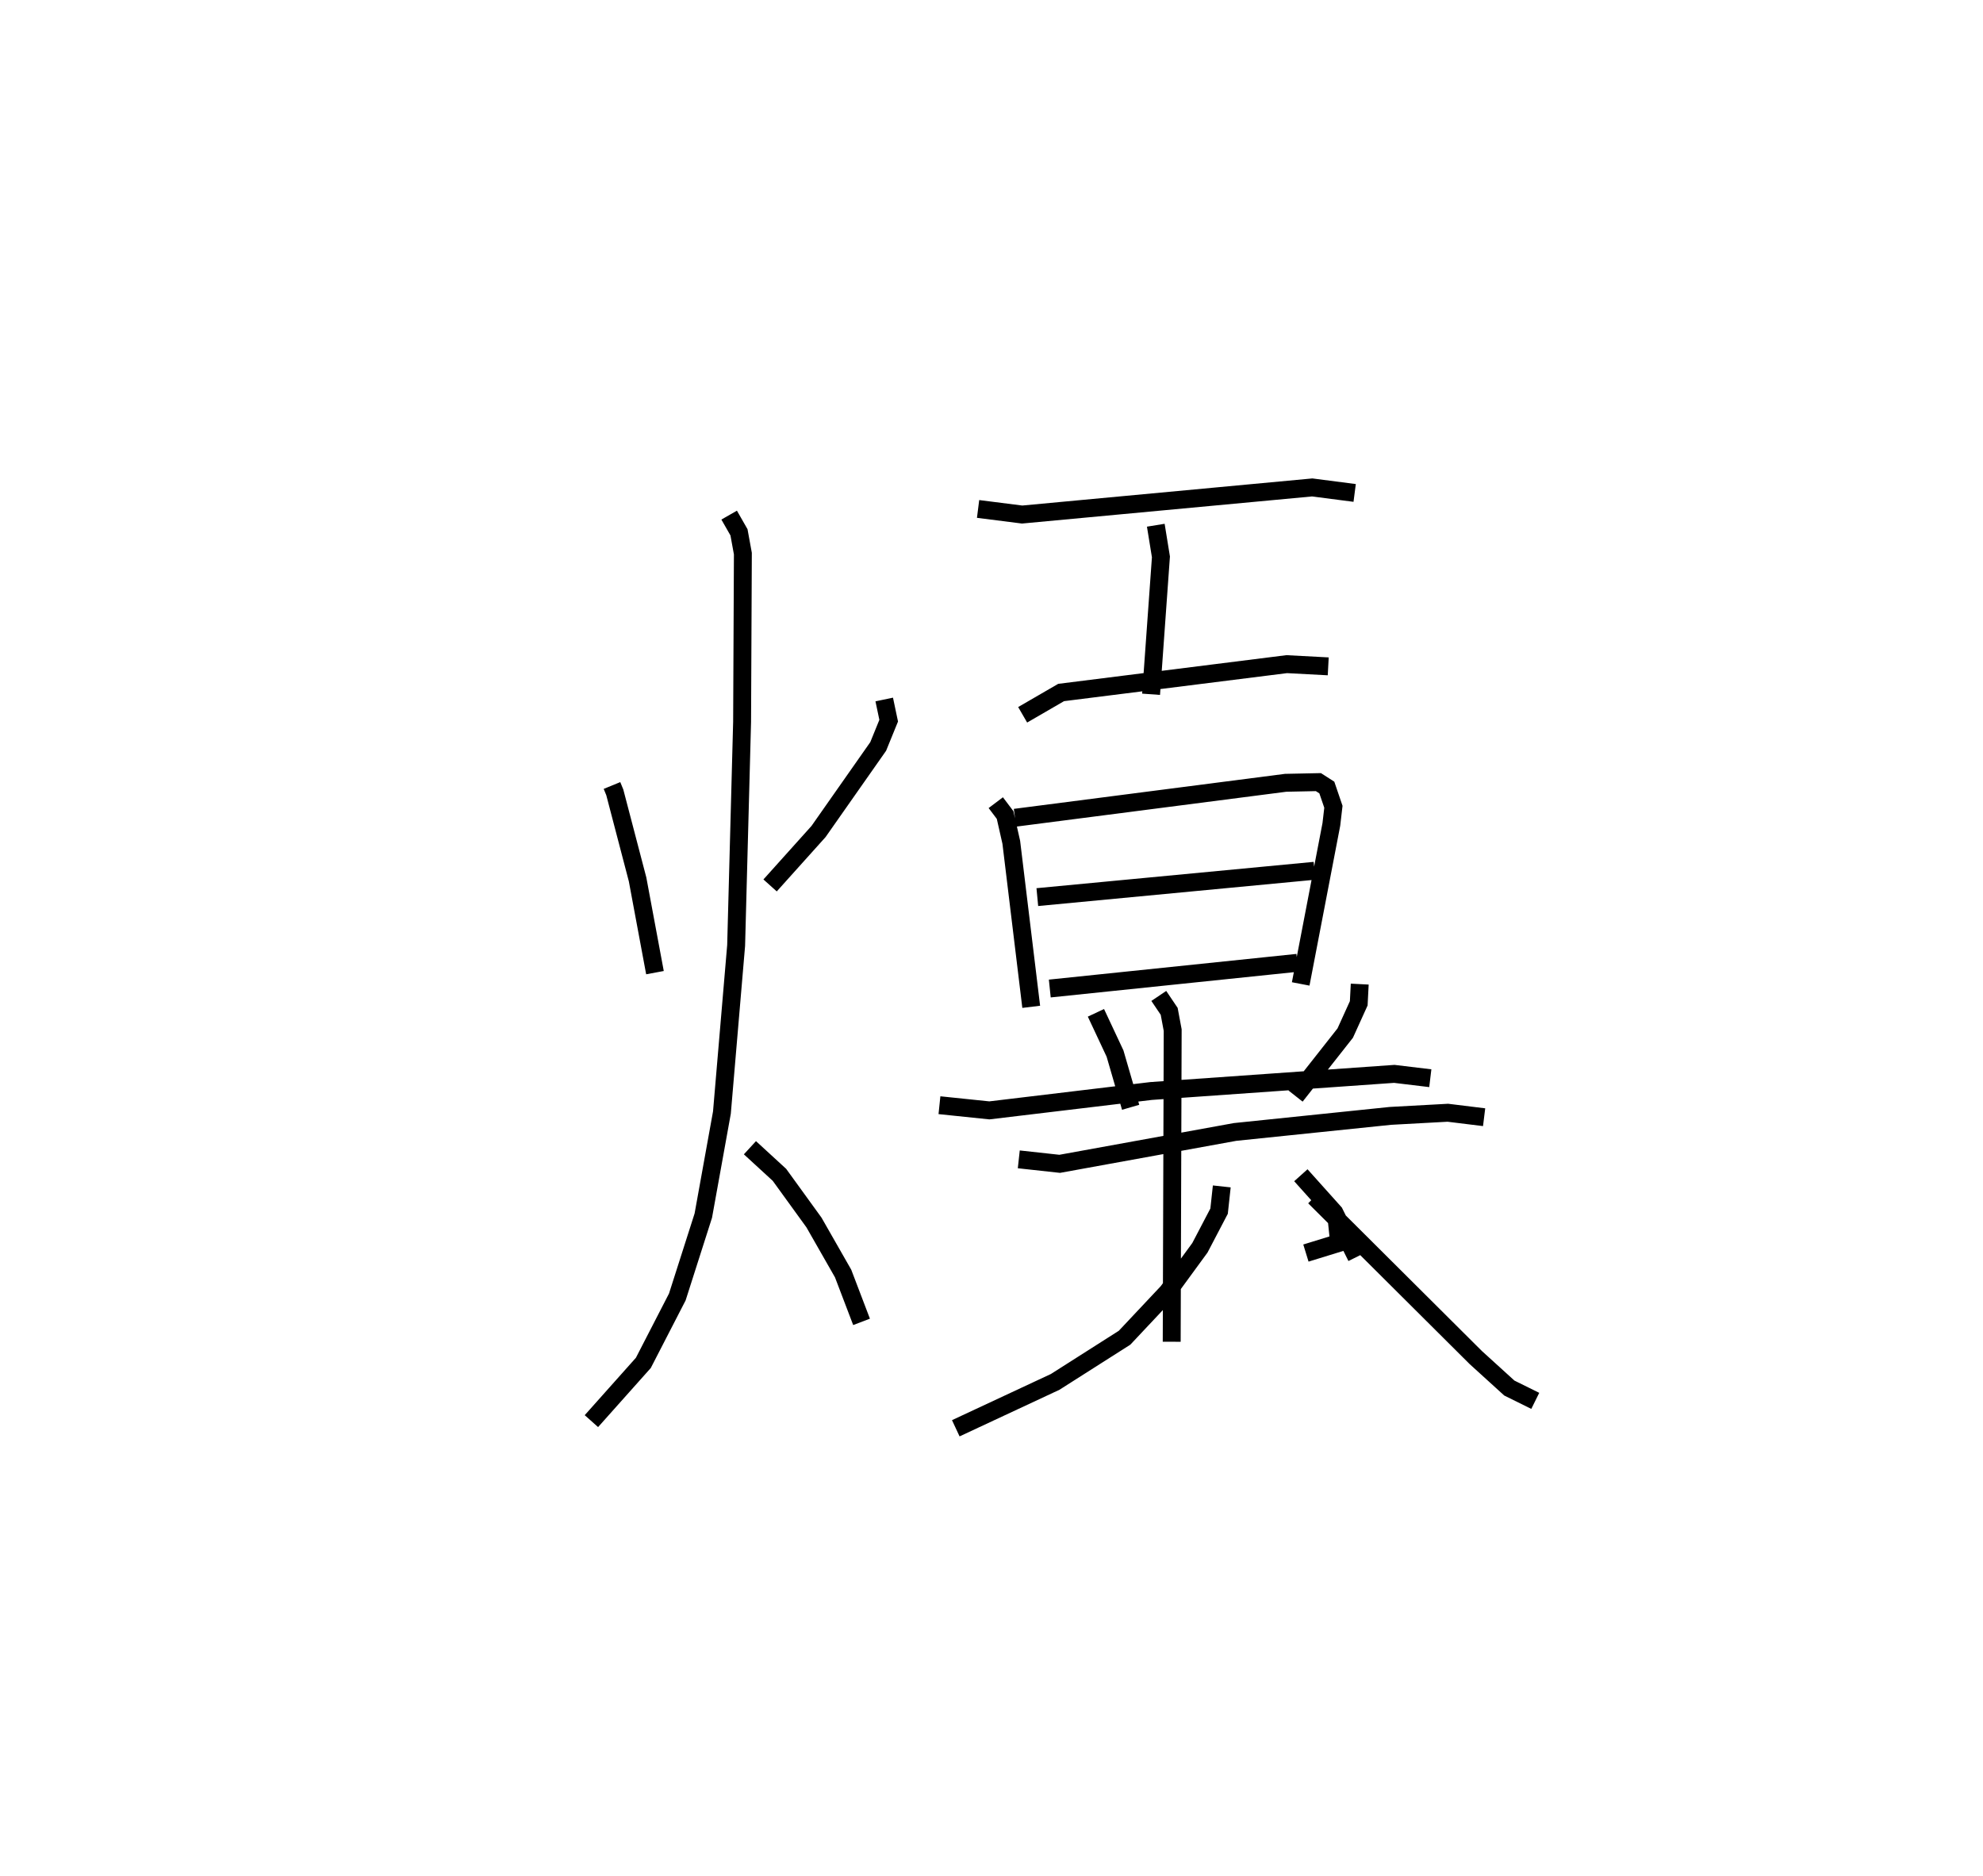 <?xml version="1.0" encoding="utf-8" ?>
<svg baseProfile="full" height="104.747" version="1.1" width="110.73" xmlns="http://www.w3.org/2000/svg" xmlns:ev="http://www.w3.org/2001/xml-events" xmlns:xlink="http://www.w3.org/1999/xlink"><defs /><rect fill="white" height="104.747" width="110.73" x="0" y="0" /><path d="M25,25 m0.0,0.0 m9.173,18.86 l0.157,0.383 1.272,4.859 l0.971,5.208 m12.802,-15.252 l0.249,1.183 -0.586,1.439 l-3.332,4.75 -2.704,3.01 m-2.286,-20.677 l0.549,0.96 0.217,1.188 l-0.043,9.393 -0.333,12.488 l-0.794,9.331 -1.039,5.753 l-1.452,4.543 -1.897,3.681 l-2.9,3.252 m8.852,-15.266 l1.649,1.514 1.926,2.659 l1.628,2.85 1.03,2.7 m6.507,-45.391 l2.46,0.312 16.198,-1.513 l2.37,0.307 m-11.105,1.803 l0.287,1.767 -0.55,7.672 m-7.171,1.146 l2.148,-1.245 12.598,-1.583 l2.317,0.123 m-18.564,7.611 l0.521,0.69 0.345,1.523 l1.113,9.187 m-0.907,-10.557 l15.115,-1.952 1.828,-0.038 l0.471,0.302 0.367,1.075 l-0.114,0.982 -1.712,8.909 m-14.707,-4.847 l15.478,-1.47 m-14.782,6.574 l13.824,-1.435 m-19.985,7.95 l2.788,0.289 9.033,-1.082 l13.577,-0.956 2.011,0.242 m-15.161,-4.594 l0.58,0.86 0.196,1.049 l-0.055,17.4 m9.194,-7.006 l0.155,1.483 -1.855,0.571 m-0.282,-4.345 l1.872,2.088 1.232,2.479 m-14.547,-13.636 l1.066,2.274 0.872,3.001 m12.792,-6.878 l-0.055,1.072 -0.754,1.661 l-2.772,3.52 m-15.457,3.532 l2.285,0.25 9.794,-1.78 l8.673,-0.897 3.208,-0.175 l2.024,0.249 m-14.649,3.864 l-0.15,1.381 -1.072,2.048 l-1.799,2.46 -2.408,2.561 l-3.874,2.465 -5.55,2.59 m20.031,-12.916 l9.004,8.966 1.875,1.704 l1.448,0.716 " fill="none" stroke="black" stroke-width="1" /></svg>